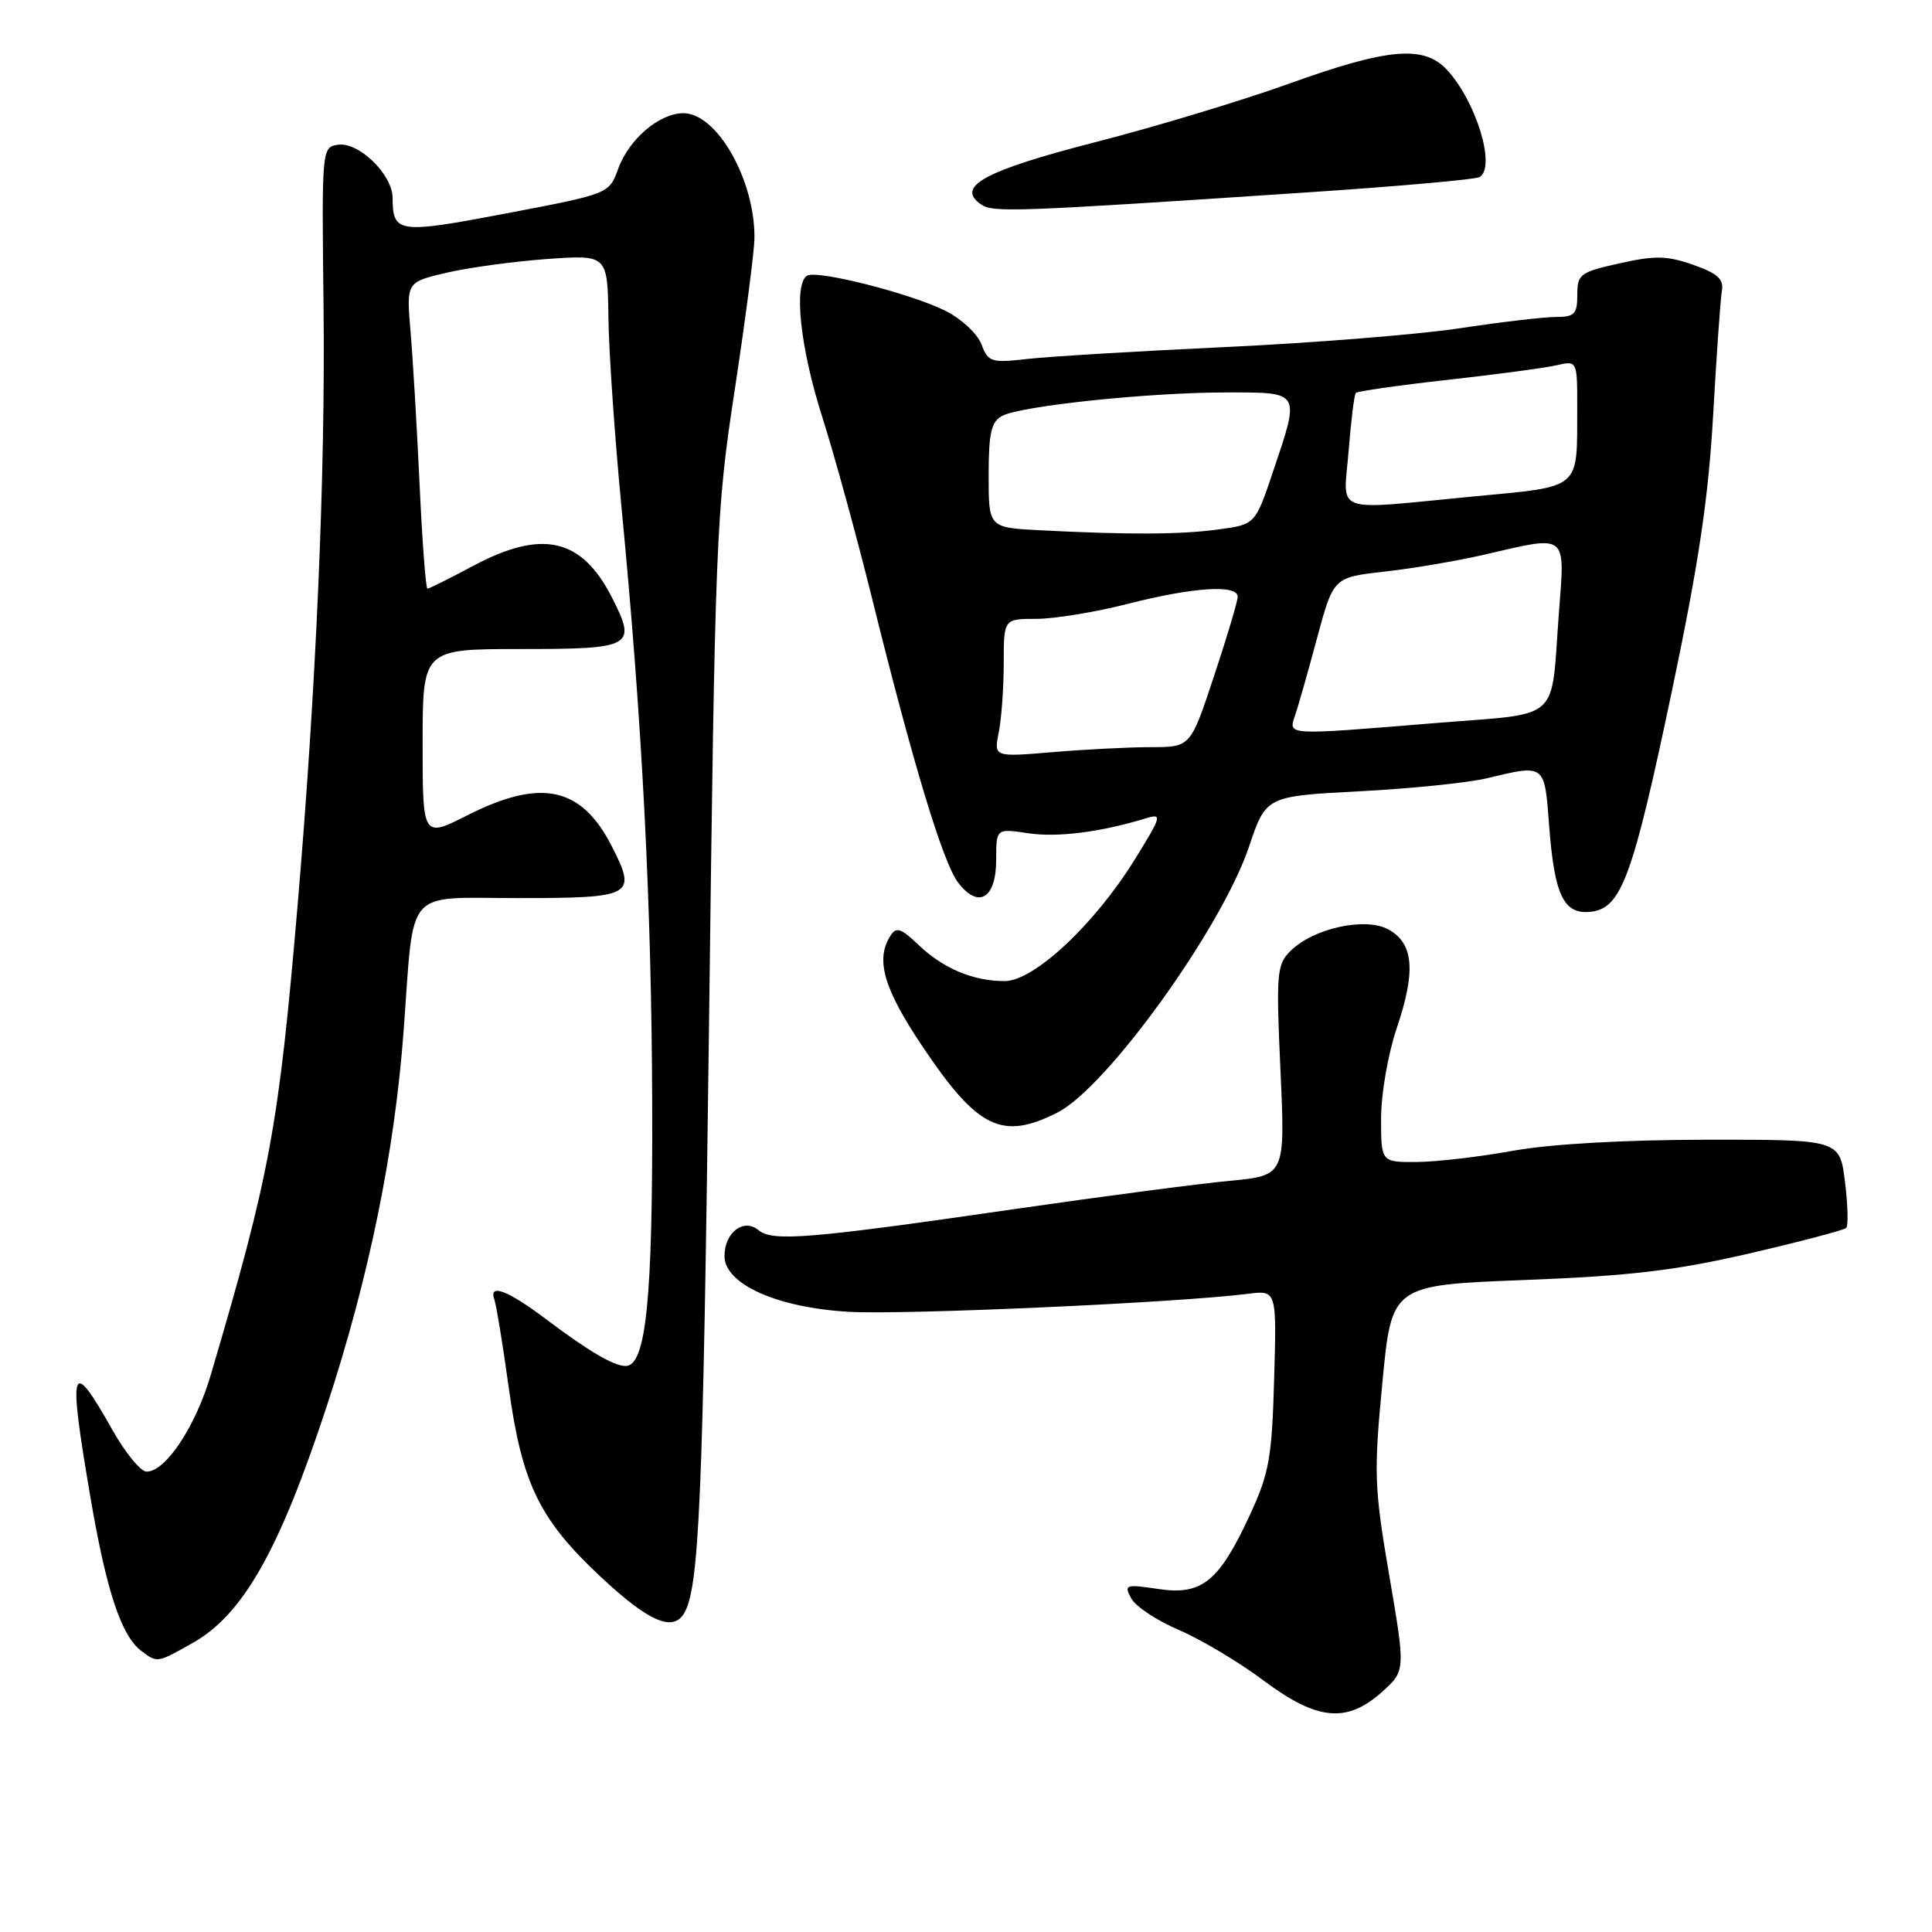 <?xml version="1.0" encoding="UTF-8" standalone="no"?>
<!DOCTYPE svg PUBLIC "-//W3C//DTD SVG 1.1//EN" "http://www.w3.org/Graphics/SVG/1.1/DTD/svg11.dtd" >
<svg xmlns="http://www.w3.org/2000/svg" xmlns:xlink="http://www.w3.org/1999/xlink" version="1.1" viewBox="0 0 256 256">
 <g >
 <path fill="currentColor"
d=" M 183.11 224.20 C 186.24 221.39 186.24 221.39 184.09 208.79 C 182.09 197.10 182.02 195.24 183.17 183.24 C 184.40 170.29 184.40 170.29 201.95 169.61 C 215.95 169.07 221.98 168.36 231.79 166.09 C 238.56 164.52 244.33 163.00 244.63 162.71 C 244.92 162.41 244.85 159.66 244.47 156.58 C 243.77 151.00 243.77 151.00 226.13 151.02 C 215.20 151.03 205.46 151.59 200.50 152.48 C 196.10 153.28 190.36 153.95 187.75 153.97 C 183.00 154.00 183.00 154.00 183.00 148.19 C 183.00 144.96 183.92 139.67 185.07 136.25 C 187.63 128.68 187.33 125.03 184.00 123.17 C 180.94 121.47 174.01 122.99 170.97 126.03 C 169.18 127.82 169.08 128.99 169.67 141.87 C 170.30 155.77 170.30 155.77 162.90 156.47 C 158.83 156.85 146.05 158.53 134.50 160.20 C 107.16 164.16 102.37 164.55 100.50 163.00 C 98.54 161.37 96.00 163.31 96.00 166.44 C 96.00 170.15 102.96 173.27 112.45 173.82 C 119.80 174.25 156.16 172.61 165.33 171.44 C 169.17 170.95 169.17 170.95 168.83 182.72 C 168.54 193.16 168.17 195.20 165.65 200.67 C 161.53 209.58 159.27 211.42 153.48 210.55 C 149.12 209.90 148.91 209.97 149.89 211.79 C 150.45 212.85 153.30 214.74 156.21 215.98 C 159.12 217.23 164.13 220.21 167.35 222.62 C 174.52 227.99 178.43 228.38 183.11 224.20 Z  M 25.50 217.72 C 32.19 213.96 36.99 205.50 43.29 186.35 C 48.89 169.29 52.30 152.63 53.49 136.50 C 54.91 117.32 53.45 119.00 68.63 119.00 C 83.90 119.00 84.42 118.71 81.08 112.16 C 77.05 104.25 71.72 103.09 61.97 108.01 C 56.00 111.03 56.00 111.03 56.00 98.51 C 56.00 86.00 56.00 86.00 69.03 86.00 C 83.86 86.00 84.41 85.69 81.08 79.16 C 77.06 71.28 71.84 70.10 62.66 75.00 C 59.57 76.65 56.86 78.00 56.64 78.00 C 56.42 78.00 55.95 71.81 55.60 64.25 C 55.25 56.69 54.71 47.55 54.40 43.94 C 53.84 37.38 53.84 37.38 59.17 36.14 C 62.10 35.45 68.10 34.64 72.50 34.32 C 80.50 33.75 80.50 33.75 80.62 42.13 C 80.68 46.73 81.46 57.92 82.33 67.00 C 85.10 95.66 86.34 119.68 86.42 146.50 C 86.50 172.24 85.60 181.00 82.90 181.00 C 81.32 181.00 78.00 179.05 72.41 174.84 C 67.24 170.94 64.69 169.98 65.52 172.25 C 65.77 172.94 66.61 178.10 67.39 183.72 C 69.16 196.60 71.45 201.32 79.60 208.94 C 85.88 214.82 89.11 216.25 90.61 213.83 C 92.66 210.51 93.15 199.01 93.94 136.50 C 94.76 70.70 94.87 67.95 97.38 51.50 C 98.80 42.15 99.97 33.15 99.97 31.50 C 100.01 23.78 94.99 15.00 90.55 15.00 C 87.37 15.00 83.33 18.44 81.91 22.37 C 80.71 25.68 80.71 25.68 67.12 28.27 C 52.72 31.01 52.05 30.91 52.02 26.20 C 51.99 23.11 47.54 18.78 44.79 19.18 C 42.64 19.50 42.63 19.64 42.87 40.50 C 43.13 62.70 41.90 91.04 39.43 120.00 C 36.91 149.47 35.79 155.54 27.92 182.21 C 25.90 189.05 21.95 195.00 19.42 195.00 C 18.65 195.00 16.62 192.53 14.91 189.50 C 9.36 179.65 8.98 180.81 11.98 198.39 C 14.10 210.81 16.07 216.75 18.72 218.75 C 20.85 220.36 20.79 220.37 25.50 217.72 Z  M 140.15 147.40 C 146.67 144.08 161.86 122.99 165.49 112.22 C 167.75 105.50 167.75 105.50 180.12 104.85 C 186.93 104.50 194.53 103.72 197.00 103.13 C 204.78 101.26 204.65 101.17 205.27 109.41 C 205.97 118.68 207.21 121.23 210.82 120.81 C 214.84 120.35 216.35 116.22 221.55 91.50 C 225.08 74.69 226.37 66.08 227.00 55.00 C 227.45 47.02 227.97 39.61 228.16 38.52 C 228.42 36.98 227.58 36.22 224.36 35.09 C 220.89 33.87 219.30 33.84 214.61 34.89 C 209.36 36.06 209.00 36.33 209.00 39.07 C 209.00 41.62 208.63 42.00 206.16 42.00 C 204.60 42.00 198.86 42.67 193.41 43.50 C 187.96 44.32 174.05 45.44 162.50 45.98 C 150.95 46.52 139.14 47.23 136.25 47.55 C 131.31 48.11 130.95 47.99 130.04 45.61 C 129.51 44.22 127.37 42.23 125.29 41.19 C 120.66 38.88 108.25 35.73 106.94 36.53 C 105.13 37.66 106.02 46.05 108.95 55.24 C 110.57 60.33 113.50 71.03 115.48 79.00 C 120.93 101.03 124.92 114.24 126.93 116.91 C 129.63 120.49 132.00 119.09 132.00 113.92 C 132.00 109.77 132.00 109.77 136.25 110.41 C 140.14 110.99 145.86 110.26 151.84 108.43 C 154.04 107.76 153.94 108.11 150.34 113.92 C 145.02 122.51 137.00 130.00 133.12 130.00 C 128.95 130.00 124.99 128.34 121.70 125.20 C 119.35 122.96 118.76 122.77 117.97 124.02 C 115.99 127.14 117.09 130.97 122.14 138.52 C 129.53 149.57 132.76 151.16 140.15 147.40 Z  M 172.81 25.52 C 185.09 24.71 195.55 23.78 196.06 23.46 C 198.25 22.11 195.61 13.45 191.73 9.25 C 188.68 5.95 183.92 6.37 170.83 11.08 C 164.60 13.32 153.02 16.82 145.09 18.85 C 130.43 22.62 126.57 24.73 130.00 27.09 C 131.58 28.18 134.38 28.08 172.81 25.52 Z  M 132.34 97.04 C 132.70 95.23 133.00 91.11 133.00 87.88 C 133.00 82.00 133.00 82.00 137.34 82.00 C 139.73 82.00 145.20 81.10 149.50 80.00 C 158.12 77.80 164.00 77.42 164.00 79.07 C 164.00 79.66 162.59 84.39 160.87 89.57 C 157.75 99.00 157.75 99.00 152.52 99.00 C 149.65 99.00 143.79 99.30 139.49 99.66 C 131.69 100.32 131.69 100.32 132.34 97.04 Z  M 171.62 94.75 C 172.04 93.51 173.35 88.90 174.53 84.50 C 176.69 76.50 176.69 76.50 183.49 75.74 C 187.22 75.32 193.17 74.31 196.70 73.49 C 207.84 70.91 207.37 70.54 206.56 81.25 C 205.45 95.91 207.12 94.43 190.19 95.81 C 170.17 97.45 170.70 97.48 171.62 94.75 Z  M 137.75 70.26 C 131.00 69.91 131.00 69.91 131.00 62.99 C 131.00 57.37 131.34 55.89 132.79 55.11 C 135.28 53.78 152.23 52.00 162.46 52.00 C 172.44 52.00 172.30 51.75 168.66 62.56 C 166.32 69.50 166.32 69.50 161.41 70.16 C 156.36 70.84 149.56 70.87 137.75 70.26 Z  M 178.70 59.75 C 179.02 55.76 179.44 52.31 179.65 52.07 C 179.85 51.84 185.30 51.06 191.76 50.34 C 198.22 49.62 204.74 48.75 206.25 48.40 C 209.00 47.77 209.00 47.77 208.99 54.13 C 208.96 65.01 209.67 64.41 195.19 65.79 C 176.22 67.60 178.02 68.26 178.70 59.75 Z "/>
</g>
</svg>